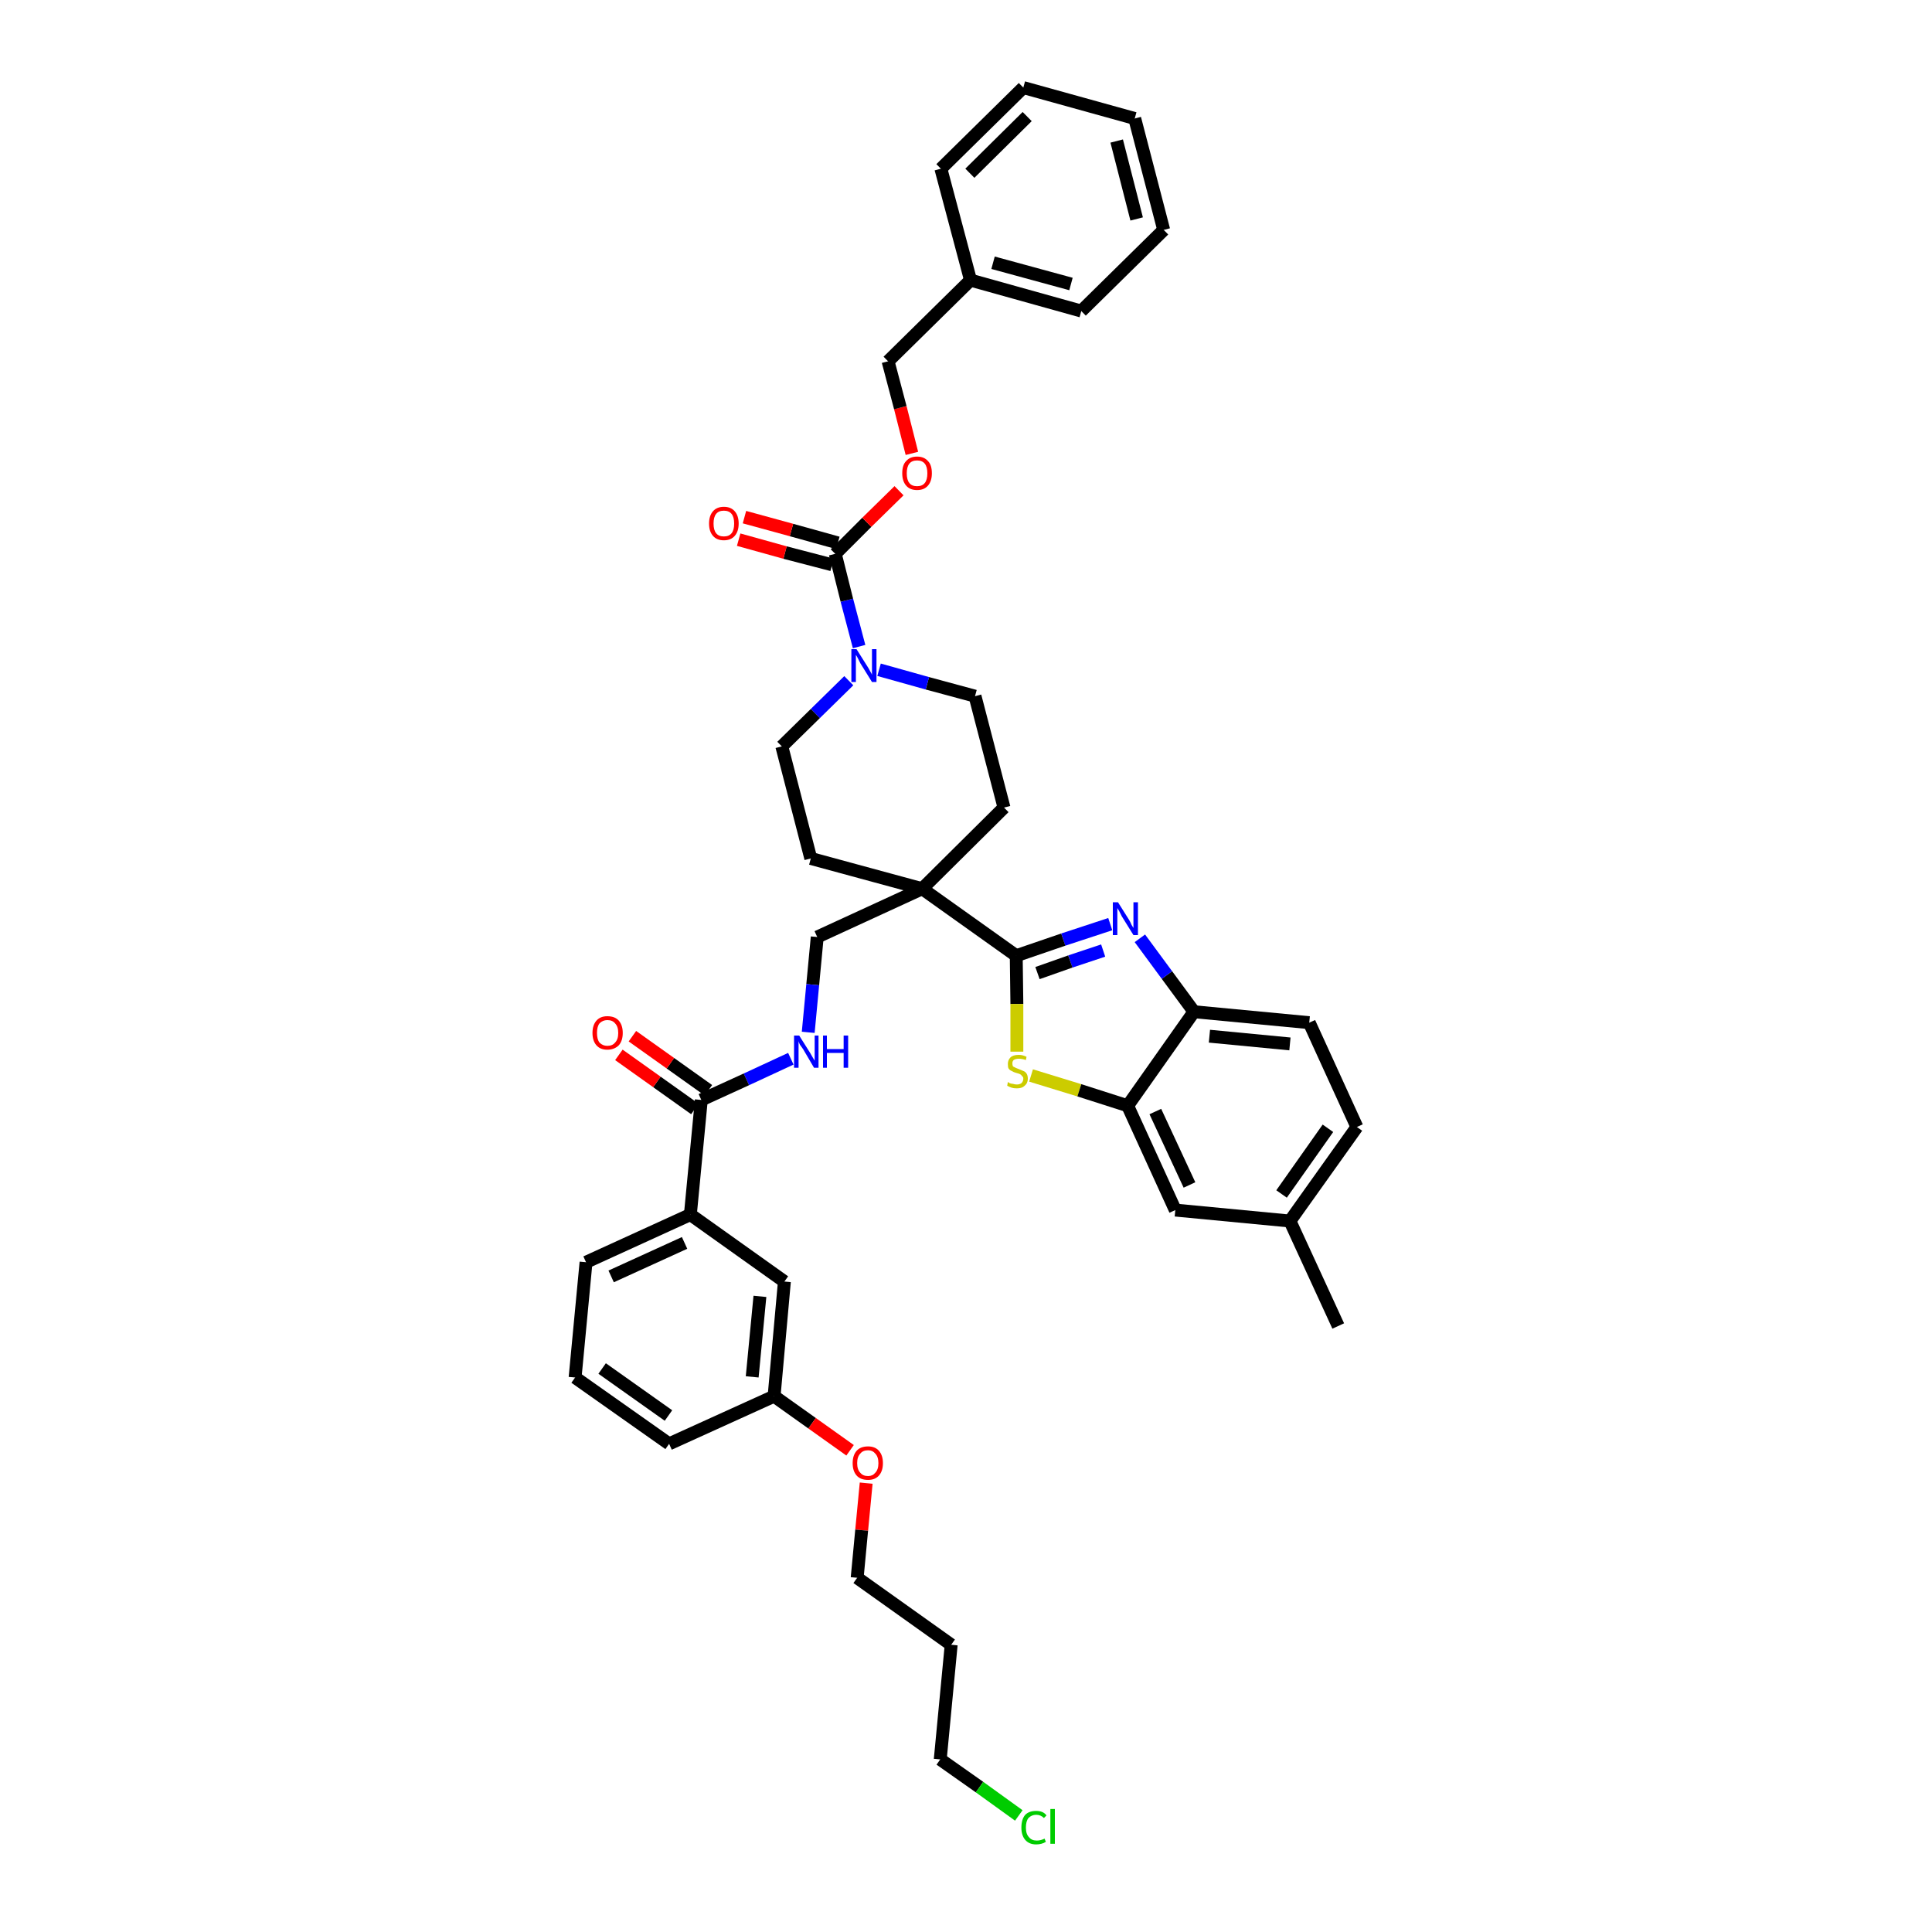 <?xml version='1.0' encoding='iso-8859-1'?>
<svg version='1.1' baseProfile='full'
              xmlns='http://www.w3.org/2000/svg'
                      xmlns:rdkit='http://www.rdkit.org/xml'
                      xmlns:xlink='http://www.w3.org/1999/xlink'
                  xml:space='preserve'
width='300px' height='300px' viewBox='0 0 300 300'>
<!-- END OF HEADER -->
<path class='bond-0 atom-0 atom-1' d='M 207.8,205.9 L 200.3,189.6' style='fill:none;fill-rule:evenodd;stroke:#000000;stroke-width:2.0px;stroke-linecap:butt;stroke-linejoin:miter;stroke-opacity:1' />
<path class='bond-1 atom-1 atom-2' d='M 200.3,189.6 L 210.7,175.0' style='fill:none;fill-rule:evenodd;stroke:#000000;stroke-width:2.0px;stroke-linecap:butt;stroke-linejoin:miter;stroke-opacity:1' />
<path class='bond-1 atom-1 atom-2' d='M 199.0,185.4 L 206.2,175.2' style='fill:none;fill-rule:evenodd;stroke:#000000;stroke-width:2.0px;stroke-linecap:butt;stroke-linejoin:miter;stroke-opacity:1' />
<path class='bond-40 atom-40 atom-1' d='M 182.5,187.9 L 200.3,189.6' style='fill:none;fill-rule:evenodd;stroke:#000000;stroke-width:2.0px;stroke-linecap:butt;stroke-linejoin:miter;stroke-opacity:1' />
<path class='bond-2 atom-2 atom-3' d='M 210.7,175.0 L 203.3,158.8' style='fill:none;fill-rule:evenodd;stroke:#000000;stroke-width:2.0px;stroke-linecap:butt;stroke-linejoin:miter;stroke-opacity:1' />
<path class='bond-3 atom-3 atom-4' d='M 203.3,158.8 L 185.4,157.1' style='fill:none;fill-rule:evenodd;stroke:#000000;stroke-width:2.0px;stroke-linecap:butt;stroke-linejoin:miter;stroke-opacity:1' />
<path class='bond-3 atom-3 atom-4' d='M 200.3,162.1 L 187.8,160.9' style='fill:none;fill-rule:evenodd;stroke:#000000;stroke-width:2.0px;stroke-linecap:butt;stroke-linejoin:miter;stroke-opacity:1' />
<path class='bond-4 atom-4 atom-5' d='M 185.4,157.1 L 181.2,151.4' style='fill:none;fill-rule:evenodd;stroke:#000000;stroke-width:2.0px;stroke-linecap:butt;stroke-linejoin:miter;stroke-opacity:1' />
<path class='bond-4 atom-4 atom-5' d='M 181.2,151.4 L 177.0,145.7' style='fill:none;fill-rule:evenodd;stroke:#0000FF;stroke-width:2.0px;stroke-linecap:butt;stroke-linejoin:miter;stroke-opacity:1' />
<path class='bond-41 atom-39 atom-4' d='M 175.1,171.7 L 185.4,157.1' style='fill:none;fill-rule:evenodd;stroke:#000000;stroke-width:2.0px;stroke-linecap:butt;stroke-linejoin:miter;stroke-opacity:1' />
<path class='bond-5 atom-5 atom-6' d='M 172.4,143.5 L 165.1,145.9' style='fill:none;fill-rule:evenodd;stroke:#0000FF;stroke-width:2.0px;stroke-linecap:butt;stroke-linejoin:miter;stroke-opacity:1' />
<path class='bond-5 atom-5 atom-6' d='M 165.1,145.9 L 157.8,148.4' style='fill:none;fill-rule:evenodd;stroke:#000000;stroke-width:2.0px;stroke-linecap:butt;stroke-linejoin:miter;stroke-opacity:1' />
<path class='bond-5 atom-5 atom-6' d='M 171.3,147.6 L 166.2,149.3' style='fill:none;fill-rule:evenodd;stroke:#0000FF;stroke-width:2.0px;stroke-linecap:butt;stroke-linejoin:miter;stroke-opacity:1' />
<path class='bond-5 atom-5 atom-6' d='M 166.2,149.3 L 161.1,151.1' style='fill:none;fill-rule:evenodd;stroke:#000000;stroke-width:2.0px;stroke-linecap:butt;stroke-linejoin:miter;stroke-opacity:1' />
<path class='bond-6 atom-6 atom-7' d='M 157.8,148.4 L 143.2,138.0' style='fill:none;fill-rule:evenodd;stroke:#000000;stroke-width:2.0px;stroke-linecap:butt;stroke-linejoin:miter;stroke-opacity:1' />
<path class='bond-37 atom-6 atom-38' d='M 157.8,148.4 L 157.9,155.9' style='fill:none;fill-rule:evenodd;stroke:#000000;stroke-width:2.0px;stroke-linecap:butt;stroke-linejoin:miter;stroke-opacity:1' />
<path class='bond-37 atom-6 atom-38' d='M 157.9,155.9 L 157.9,163.3' style='fill:none;fill-rule:evenodd;stroke:#CCCC00;stroke-width:2.0px;stroke-linecap:butt;stroke-linejoin:miter;stroke-opacity:1' />
<path class='bond-7 atom-7 atom-8' d='M 143.2,138.0 L 126.9,145.5' style='fill:none;fill-rule:evenodd;stroke:#000000;stroke-width:2.0px;stroke-linecap:butt;stroke-linejoin:miter;stroke-opacity:1' />
<path class='bond-22 atom-7 atom-23' d='M 143.2,138.0 L 155.9,125.4' style='fill:none;fill-rule:evenodd;stroke:#000000;stroke-width:2.0px;stroke-linecap:butt;stroke-linejoin:miter;stroke-opacity:1' />
<path class='bond-42 atom-37 atom-7' d='M 125.9,133.3 L 143.2,138.0' style='fill:none;fill-rule:evenodd;stroke:#000000;stroke-width:2.0px;stroke-linecap:butt;stroke-linejoin:miter;stroke-opacity:1' />
<path class='bond-8 atom-8 atom-9' d='M 126.9,145.5 L 126.2,152.9' style='fill:none;fill-rule:evenodd;stroke:#000000;stroke-width:2.0px;stroke-linecap:butt;stroke-linejoin:miter;stroke-opacity:1' />
<path class='bond-8 atom-8 atom-9' d='M 126.2,152.9 L 125.5,160.3' style='fill:none;fill-rule:evenodd;stroke:#0000FF;stroke-width:2.0px;stroke-linecap:butt;stroke-linejoin:miter;stroke-opacity:1' />
<path class='bond-9 atom-9 atom-10' d='M 122.8,164.4 L 115.9,167.6' style='fill:none;fill-rule:evenodd;stroke:#0000FF;stroke-width:2.0px;stroke-linecap:butt;stroke-linejoin:miter;stroke-opacity:1' />
<path class='bond-9 atom-9 atom-10' d='M 115.9,167.6 L 108.9,170.8' style='fill:none;fill-rule:evenodd;stroke:#000000;stroke-width:2.0px;stroke-linecap:butt;stroke-linejoin:miter;stroke-opacity:1' />
<path class='bond-10 atom-10 atom-11' d='M 110.0,169.3 L 104.1,165.1' style='fill:none;fill-rule:evenodd;stroke:#000000;stroke-width:2.0px;stroke-linecap:butt;stroke-linejoin:miter;stroke-opacity:1' />
<path class='bond-10 atom-10 atom-11' d='M 104.1,165.1 L 98.2,160.9' style='fill:none;fill-rule:evenodd;stroke:#FF0000;stroke-width:2.0px;stroke-linecap:butt;stroke-linejoin:miter;stroke-opacity:1' />
<path class='bond-10 atom-10 atom-11' d='M 107.9,172.2 L 102.0,168.0' style='fill:none;fill-rule:evenodd;stroke:#000000;stroke-width:2.0px;stroke-linecap:butt;stroke-linejoin:miter;stroke-opacity:1' />
<path class='bond-10 atom-10 atom-11' d='M 102.0,168.0 L 96.1,163.8' style='fill:none;fill-rule:evenodd;stroke:#FF0000;stroke-width:2.0px;stroke-linecap:butt;stroke-linejoin:miter;stroke-opacity:1' />
<path class='bond-11 atom-10 atom-12' d='M 108.9,170.8 L 107.2,188.6' style='fill:none;fill-rule:evenodd;stroke:#000000;stroke-width:2.0px;stroke-linecap:butt;stroke-linejoin:miter;stroke-opacity:1' />
<path class='bond-12 atom-12 atom-13' d='M 107.2,188.6 L 91.0,196.0' style='fill:none;fill-rule:evenodd;stroke:#000000;stroke-width:2.0px;stroke-linecap:butt;stroke-linejoin:miter;stroke-opacity:1' />
<path class='bond-12 atom-12 atom-13' d='M 106.3,193.0 L 94.9,198.2' style='fill:none;fill-rule:evenodd;stroke:#000000;stroke-width:2.0px;stroke-linecap:butt;stroke-linejoin:miter;stroke-opacity:1' />
<path class='bond-43 atom-22 atom-12' d='M 121.8,199.0 L 107.2,188.6' style='fill:none;fill-rule:evenodd;stroke:#000000;stroke-width:2.0px;stroke-linecap:butt;stroke-linejoin:miter;stroke-opacity:1' />
<path class='bond-13 atom-13 atom-14' d='M 91.0,196.0 L 89.3,213.9' style='fill:none;fill-rule:evenodd;stroke:#000000;stroke-width:2.0px;stroke-linecap:butt;stroke-linejoin:miter;stroke-opacity:1' />
<path class='bond-14 atom-14 atom-15' d='M 89.3,213.9 L 103.9,224.2' style='fill:none;fill-rule:evenodd;stroke:#000000;stroke-width:2.0px;stroke-linecap:butt;stroke-linejoin:miter;stroke-opacity:1' />
<path class='bond-14 atom-14 atom-15' d='M 93.5,212.5 L 103.8,219.8' style='fill:none;fill-rule:evenodd;stroke:#000000;stroke-width:2.0px;stroke-linecap:butt;stroke-linejoin:miter;stroke-opacity:1' />
<path class='bond-15 atom-15 atom-16' d='M 103.9,224.2 L 120.2,216.8' style='fill:none;fill-rule:evenodd;stroke:#000000;stroke-width:2.0px;stroke-linecap:butt;stroke-linejoin:miter;stroke-opacity:1' />
<path class='bond-16 atom-16 atom-17' d='M 120.2,216.8 L 126.1,221.0' style='fill:none;fill-rule:evenodd;stroke:#000000;stroke-width:2.0px;stroke-linecap:butt;stroke-linejoin:miter;stroke-opacity:1' />
<path class='bond-16 atom-16 atom-17' d='M 126.1,221.0 L 132.0,225.2' style='fill:none;fill-rule:evenodd;stroke:#FF0000;stroke-width:2.0px;stroke-linecap:butt;stroke-linejoin:miter;stroke-opacity:1' />
<path class='bond-21 atom-16 atom-22' d='M 120.2,216.8 L 121.8,199.0' style='fill:none;fill-rule:evenodd;stroke:#000000;stroke-width:2.0px;stroke-linecap:butt;stroke-linejoin:miter;stroke-opacity:1' />
<path class='bond-21 atom-16 atom-22' d='M 116.8,213.8 L 118.0,201.3' style='fill:none;fill-rule:evenodd;stroke:#000000;stroke-width:2.0px;stroke-linecap:butt;stroke-linejoin:miter;stroke-opacity:1' />
<path class='bond-17 atom-17 atom-18' d='M 134.5,230.3 L 133.8,237.6' style='fill:none;fill-rule:evenodd;stroke:#FF0000;stroke-width:2.0px;stroke-linecap:butt;stroke-linejoin:miter;stroke-opacity:1' />
<path class='bond-17 atom-17 atom-18' d='M 133.8,237.6 L 133.1,245.0' style='fill:none;fill-rule:evenodd;stroke:#000000;stroke-width:2.0px;stroke-linecap:butt;stroke-linejoin:miter;stroke-opacity:1' />
<path class='bond-18 atom-18 atom-19' d='M 133.1,245.0 L 147.7,255.4' style='fill:none;fill-rule:evenodd;stroke:#000000;stroke-width:2.0px;stroke-linecap:butt;stroke-linejoin:miter;stroke-opacity:1' />
<path class='bond-19 atom-19 atom-20' d='M 147.7,255.4 L 146.0,273.2' style='fill:none;fill-rule:evenodd;stroke:#000000;stroke-width:2.0px;stroke-linecap:butt;stroke-linejoin:miter;stroke-opacity:1' />
<path class='bond-20 atom-20 atom-21' d='M 146.0,273.2 L 152.1,277.5' style='fill:none;fill-rule:evenodd;stroke:#000000;stroke-width:2.0px;stroke-linecap:butt;stroke-linejoin:miter;stroke-opacity:1' />
<path class='bond-20 atom-20 atom-21' d='M 152.1,277.5 L 158.2,281.9' style='fill:none;fill-rule:evenodd;stroke:#00CC00;stroke-width:2.0px;stroke-linecap:butt;stroke-linejoin:miter;stroke-opacity:1' />
<path class='bond-23 atom-23 atom-24' d='M 155.9,125.4 L 151.4,108.1' style='fill:none;fill-rule:evenodd;stroke:#000000;stroke-width:2.0px;stroke-linecap:butt;stroke-linejoin:miter;stroke-opacity:1' />
<path class='bond-24 atom-24 atom-25' d='M 151.4,108.1 L 144.0,106.1' style='fill:none;fill-rule:evenodd;stroke:#000000;stroke-width:2.0px;stroke-linecap:butt;stroke-linejoin:miter;stroke-opacity:1' />
<path class='bond-24 atom-24 atom-25' d='M 144.0,106.1 L 136.5,104.0' style='fill:none;fill-rule:evenodd;stroke:#0000FF;stroke-width:2.0px;stroke-linecap:butt;stroke-linejoin:miter;stroke-opacity:1' />
<path class='bond-25 atom-25 atom-26' d='M 133.4,100.4 L 131.5,93.2' style='fill:none;fill-rule:evenodd;stroke:#0000FF;stroke-width:2.0px;stroke-linecap:butt;stroke-linejoin:miter;stroke-opacity:1' />
<path class='bond-25 atom-25 atom-26' d='M 131.5,93.2 L 129.7,86.0' style='fill:none;fill-rule:evenodd;stroke:#000000;stroke-width:2.0px;stroke-linecap:butt;stroke-linejoin:miter;stroke-opacity:1' />
<path class='bond-35 atom-25 atom-36' d='M 131.8,105.7 L 126.6,110.8' style='fill:none;fill-rule:evenodd;stroke:#0000FF;stroke-width:2.0px;stroke-linecap:butt;stroke-linejoin:miter;stroke-opacity:1' />
<path class='bond-35 atom-25 atom-36' d='M 126.6,110.8 L 121.4,115.9' style='fill:none;fill-rule:evenodd;stroke:#000000;stroke-width:2.0px;stroke-linecap:butt;stroke-linejoin:miter;stroke-opacity:1' />
<path class='bond-26 atom-26 atom-27' d='M 130.1,84.3 L 122.9,82.3' style='fill:none;fill-rule:evenodd;stroke:#000000;stroke-width:2.0px;stroke-linecap:butt;stroke-linejoin:miter;stroke-opacity:1' />
<path class='bond-26 atom-26 atom-27' d='M 122.9,82.3 L 115.6,80.3' style='fill:none;fill-rule:evenodd;stroke:#FF0000;stroke-width:2.0px;stroke-linecap:butt;stroke-linejoin:miter;stroke-opacity:1' />
<path class='bond-26 atom-26 atom-27' d='M 129.2,87.7 L 121.9,85.8' style='fill:none;fill-rule:evenodd;stroke:#000000;stroke-width:2.0px;stroke-linecap:butt;stroke-linejoin:miter;stroke-opacity:1' />
<path class='bond-26 atom-26 atom-27' d='M 121.9,85.8 L 114.7,83.8' style='fill:none;fill-rule:evenodd;stroke:#FF0000;stroke-width:2.0px;stroke-linecap:butt;stroke-linejoin:miter;stroke-opacity:1' />
<path class='bond-27 atom-26 atom-28' d='M 129.7,86.0 L 134.6,81.1' style='fill:none;fill-rule:evenodd;stroke:#000000;stroke-width:2.0px;stroke-linecap:butt;stroke-linejoin:miter;stroke-opacity:1' />
<path class='bond-27 atom-26 atom-28' d='M 134.6,81.1 L 139.6,76.2' style='fill:none;fill-rule:evenodd;stroke:#FF0000;stroke-width:2.0px;stroke-linecap:butt;stroke-linejoin:miter;stroke-opacity:1' />
<path class='bond-28 atom-28 atom-29' d='M 141.6,70.4 L 139.8,63.3' style='fill:none;fill-rule:evenodd;stroke:#FF0000;stroke-width:2.0px;stroke-linecap:butt;stroke-linejoin:miter;stroke-opacity:1' />
<path class='bond-28 atom-28 atom-29' d='M 139.8,63.3 L 137.9,56.1' style='fill:none;fill-rule:evenodd;stroke:#000000;stroke-width:2.0px;stroke-linecap:butt;stroke-linejoin:miter;stroke-opacity:1' />
<path class='bond-29 atom-29 atom-30' d='M 137.9,56.1 L 150.7,43.5' style='fill:none;fill-rule:evenodd;stroke:#000000;stroke-width:2.0px;stroke-linecap:butt;stroke-linejoin:miter;stroke-opacity:1' />
<path class='bond-30 atom-30 atom-31' d='M 150.7,43.5 L 167.9,48.3' style='fill:none;fill-rule:evenodd;stroke:#000000;stroke-width:2.0px;stroke-linecap:butt;stroke-linejoin:miter;stroke-opacity:1' />
<path class='bond-30 atom-30 atom-31' d='M 154.2,40.8 L 166.3,44.1' style='fill:none;fill-rule:evenodd;stroke:#000000;stroke-width:2.0px;stroke-linecap:butt;stroke-linejoin:miter;stroke-opacity:1' />
<path class='bond-44 atom-35 atom-30' d='M 146.1,26.2 L 150.7,43.5' style='fill:none;fill-rule:evenodd;stroke:#000000;stroke-width:2.0px;stroke-linecap:butt;stroke-linejoin:miter;stroke-opacity:1' />
<path class='bond-31 atom-31 atom-32' d='M 167.9,48.3 L 180.7,35.7' style='fill:none;fill-rule:evenodd;stroke:#000000;stroke-width:2.0px;stroke-linecap:butt;stroke-linejoin:miter;stroke-opacity:1' />
<path class='bond-32 atom-32 atom-33' d='M 180.7,35.7 L 176.2,18.4' style='fill:none;fill-rule:evenodd;stroke:#000000;stroke-width:2.0px;stroke-linecap:butt;stroke-linejoin:miter;stroke-opacity:1' />
<path class='bond-32 atom-32 atom-33' d='M 176.5,34.0 L 173.4,21.9' style='fill:none;fill-rule:evenodd;stroke:#000000;stroke-width:2.0px;stroke-linecap:butt;stroke-linejoin:miter;stroke-opacity:1' />
<path class='bond-33 atom-33 atom-34' d='M 176.2,18.4 L 158.9,13.6' style='fill:none;fill-rule:evenodd;stroke:#000000;stroke-width:2.0px;stroke-linecap:butt;stroke-linejoin:miter;stroke-opacity:1' />
<path class='bond-34 atom-34 atom-35' d='M 158.9,13.6 L 146.1,26.2' style='fill:none;fill-rule:evenodd;stroke:#000000;stroke-width:2.0px;stroke-linecap:butt;stroke-linejoin:miter;stroke-opacity:1' />
<path class='bond-34 atom-34 atom-35' d='M 159.5,18.1 L 150.6,26.9' style='fill:none;fill-rule:evenodd;stroke:#000000;stroke-width:2.0px;stroke-linecap:butt;stroke-linejoin:miter;stroke-opacity:1' />
<path class='bond-36 atom-36 atom-37' d='M 121.4,115.9 L 125.9,133.3' style='fill:none;fill-rule:evenodd;stroke:#000000;stroke-width:2.0px;stroke-linecap:butt;stroke-linejoin:miter;stroke-opacity:1' />
<path class='bond-38 atom-38 atom-39' d='M 160.1,167.0 L 167.6,169.3' style='fill:none;fill-rule:evenodd;stroke:#CCCC00;stroke-width:2.0px;stroke-linecap:butt;stroke-linejoin:miter;stroke-opacity:1' />
<path class='bond-38 atom-38 atom-39' d='M 167.6,169.3 L 175.1,171.7' style='fill:none;fill-rule:evenodd;stroke:#000000;stroke-width:2.0px;stroke-linecap:butt;stroke-linejoin:miter;stroke-opacity:1' />
<path class='bond-39 atom-39 atom-40' d='M 175.1,171.7 L 182.5,187.9' style='fill:none;fill-rule:evenodd;stroke:#000000;stroke-width:2.0px;stroke-linecap:butt;stroke-linejoin:miter;stroke-opacity:1' />
<path class='bond-39 atom-39 atom-40' d='M 179.4,172.6 L 184.7,184.0' style='fill:none;fill-rule:evenodd;stroke:#000000;stroke-width:2.0px;stroke-linecap:butt;stroke-linejoin:miter;stroke-opacity:1' />
<path  class='atom-5' d='M 173.6 140.1
L 175.3 142.8
Q 175.5 143.1, 175.7 143.6
Q 176.0 144.1, 176.0 144.1
L 176.0 140.1
L 176.7 140.1
L 176.7 145.2
L 176.0 145.2
L 174.2 142.3
Q 174.0 141.9, 173.8 141.5
Q 173.6 141.2, 173.5 141.0
L 173.5 145.2
L 172.8 145.2
L 172.8 140.1
L 173.6 140.1
' fill='#0000FF'/>
<path  class='atom-9' d='M 124.1 160.8
L 125.8 163.5
Q 125.9 163.7, 126.2 164.2
Q 126.5 164.7, 126.5 164.7
L 126.5 160.8
L 127.1 160.8
L 127.1 165.8
L 126.4 165.8
L 124.7 162.9
Q 124.5 162.6, 124.2 162.2
Q 124.0 161.8, 124.0 161.6
L 124.0 165.8
L 123.3 165.8
L 123.3 160.8
L 124.1 160.8
' fill='#0000FF'/>
<path  class='atom-9' d='M 127.8 160.8
L 128.4 160.8
L 128.4 162.9
L 131.0 162.9
L 131.0 160.8
L 131.7 160.8
L 131.7 165.8
L 131.0 165.8
L 131.0 163.5
L 128.4 163.5
L 128.4 165.8
L 127.8 165.8
L 127.8 160.8
' fill='#0000FF'/>
<path  class='atom-11' d='M 92.0 160.4
Q 92.0 159.2, 92.6 158.5
Q 93.2 157.8, 94.3 157.8
Q 95.5 157.8, 96.1 158.5
Q 96.7 159.2, 96.7 160.4
Q 96.7 161.6, 96.1 162.3
Q 95.4 163.0, 94.3 163.0
Q 93.2 163.0, 92.6 162.3
Q 92.0 161.6, 92.0 160.4
M 94.3 162.4
Q 95.1 162.4, 95.5 161.9
Q 96.0 161.4, 96.0 160.4
Q 96.0 159.4, 95.5 158.9
Q 95.1 158.4, 94.3 158.4
Q 93.6 158.4, 93.1 158.9
Q 92.7 159.4, 92.7 160.4
Q 92.7 161.4, 93.1 161.9
Q 93.6 162.4, 94.3 162.4
' fill='#FF0000'/>
<path  class='atom-17' d='M 132.4 227.2
Q 132.4 226.0, 133.0 225.3
Q 133.6 224.6, 134.8 224.6
Q 135.9 224.6, 136.5 225.3
Q 137.1 226.0, 137.1 227.2
Q 137.1 228.4, 136.5 229.1
Q 135.9 229.8, 134.8 229.8
Q 133.6 229.8, 133.0 229.1
Q 132.4 228.4, 132.4 227.2
M 134.8 229.2
Q 135.5 229.2, 135.9 228.7
Q 136.4 228.2, 136.4 227.2
Q 136.4 226.2, 135.9 225.7
Q 135.5 225.2, 134.8 225.2
Q 134.0 225.2, 133.6 225.7
Q 133.1 226.2, 133.1 227.2
Q 133.1 228.2, 133.6 228.7
Q 134.0 229.2, 134.8 229.2
' fill='#FF0000'/>
<path  class='atom-21' d='M 158.6 283.8
Q 158.6 282.5, 159.2 281.8
Q 159.8 281.2, 160.9 281.2
Q 162.0 281.2, 162.5 281.9
L 162.1 282.3
Q 161.6 281.8, 160.9 281.8
Q 160.2 281.8, 159.7 282.3
Q 159.3 282.8, 159.3 283.8
Q 159.3 284.8, 159.8 285.3
Q 160.2 285.8, 161.0 285.8
Q 161.6 285.8, 162.2 285.5
L 162.4 286.0
Q 162.1 286.2, 161.7 286.3
Q 161.3 286.4, 160.9 286.4
Q 159.8 286.4, 159.2 285.7
Q 158.6 285.0, 158.6 283.8
' fill='#00CC00'/>
<path  class='atom-21' d='M 163.1 280.9
L 163.8 280.9
L 163.8 286.3
L 163.1 286.3
L 163.1 280.9
' fill='#00CC00'/>
<path  class='atom-25' d='M 133.0 100.8
L 134.7 103.5
Q 134.9 103.8, 135.1 104.2
Q 135.4 104.7, 135.4 104.8
L 135.4 100.8
L 136.1 100.8
L 136.1 105.9
L 135.4 105.9
L 133.6 103.0
Q 133.4 102.6, 133.2 102.2
Q 133.0 101.8, 132.9 101.7
L 132.9 105.9
L 132.2 105.9
L 132.2 100.8
L 133.0 100.8
' fill='#0000FF'/>
<path  class='atom-27' d='M 110.1 81.3
Q 110.1 80.1, 110.7 79.4
Q 111.3 78.7, 112.4 78.7
Q 113.5 78.7, 114.1 79.4
Q 114.7 80.1, 114.7 81.3
Q 114.7 82.5, 114.1 83.2
Q 113.5 83.9, 112.4 83.9
Q 111.3 83.9, 110.7 83.2
Q 110.1 82.5, 110.1 81.3
M 112.4 83.3
Q 113.2 83.3, 113.6 82.8
Q 114.0 82.3, 114.0 81.3
Q 114.0 80.3, 113.6 79.8
Q 113.2 79.3, 112.4 79.3
Q 111.6 79.3, 111.2 79.8
Q 110.8 80.3, 110.8 81.3
Q 110.8 82.3, 111.2 82.8
Q 111.6 83.3, 112.4 83.3
' fill='#FF0000'/>
<path  class='atom-28' d='M 140.1 73.5
Q 140.1 72.2, 140.7 71.6
Q 141.3 70.9, 142.4 70.9
Q 143.5 70.9, 144.1 71.6
Q 144.7 72.2, 144.7 73.5
Q 144.7 74.7, 144.1 75.4
Q 143.5 76.1, 142.4 76.1
Q 141.3 76.1, 140.7 75.4
Q 140.1 74.7, 140.1 73.5
M 142.4 75.5
Q 143.2 75.5, 143.6 75.0
Q 144.0 74.5, 144.0 73.5
Q 144.0 72.5, 143.6 72.0
Q 143.2 71.5, 142.4 71.5
Q 141.6 71.5, 141.2 72.0
Q 140.8 72.5, 140.8 73.5
Q 140.8 74.5, 141.2 75.0
Q 141.6 75.5, 142.4 75.5
' fill='#FF0000'/>
<path  class='atom-38' d='M 156.5 168.0
Q 156.6 168.1, 156.8 168.2
Q 157.1 168.3, 157.3 168.3
Q 157.6 168.4, 157.9 168.4
Q 158.3 168.4, 158.6 168.2
Q 158.9 167.9, 158.9 167.5
Q 158.9 167.2, 158.7 167.1
Q 158.6 166.9, 158.4 166.8
Q 158.2 166.7, 157.8 166.6
Q 157.4 166.5, 157.1 166.3
Q 156.8 166.2, 156.6 165.9
Q 156.5 165.7, 156.5 165.2
Q 156.5 164.6, 156.9 164.2
Q 157.3 163.8, 158.2 163.8
Q 158.8 163.8, 159.4 164.1
L 159.3 164.6
Q 158.7 164.4, 158.2 164.4
Q 157.7 164.4, 157.4 164.6
Q 157.2 164.8, 157.2 165.1
Q 157.2 165.4, 157.3 165.6
Q 157.5 165.7, 157.7 165.8
Q 157.9 165.9, 158.2 166.0
Q 158.7 166.2, 158.9 166.3
Q 159.2 166.4, 159.4 166.7
Q 159.6 167.0, 159.6 167.5
Q 159.6 168.2, 159.1 168.6
Q 158.7 169.0, 157.9 169.0
Q 157.4 169.0, 157.1 168.9
Q 156.8 168.8, 156.4 168.6
L 156.5 168.0
' fill='#CCCC00'/>
</svg>
